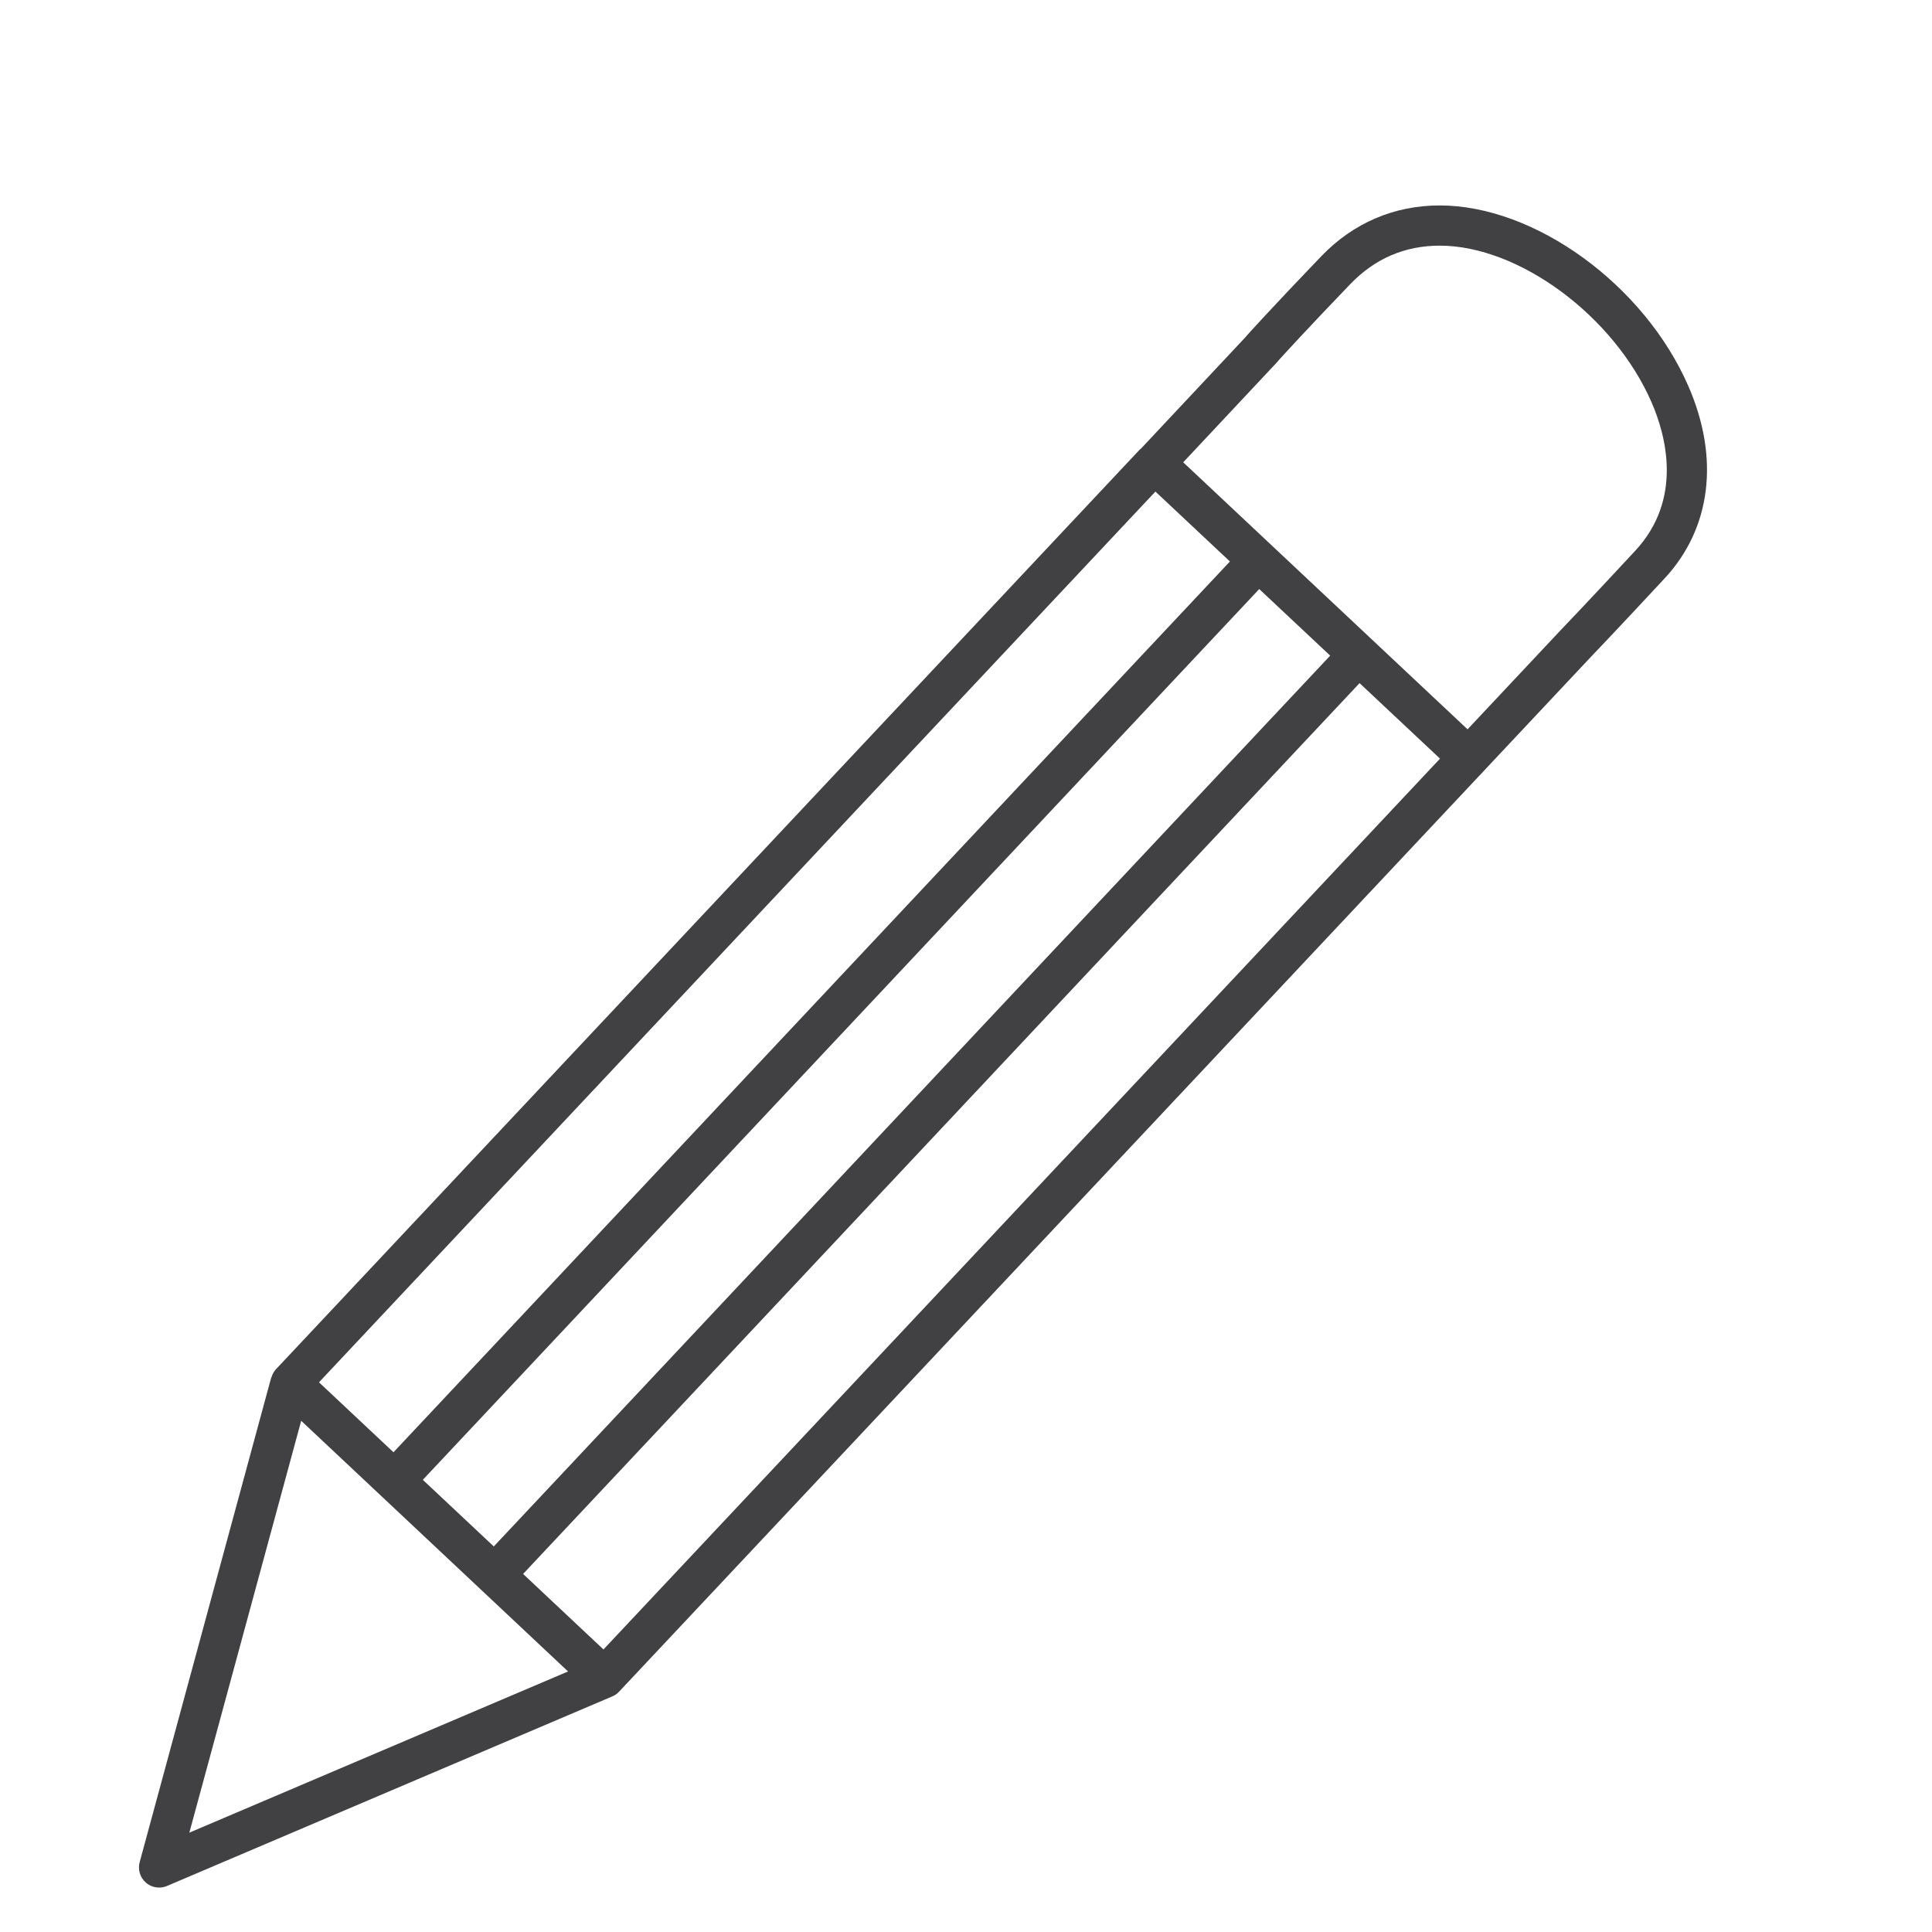 <?xml version="1.0" encoding="utf-8"?>
<!-- Generator: Adobe Illustrator 16.0.0, SVG Export Plug-In . SVG Version: 6.00 Build 0)  -->
<!DOCTYPE svg PUBLIC "-//W3C//DTD SVG 1.1//EN" "http://www.w3.org/Graphics/SVG/1.1/DTD/svg11.dtd">
<svg version="1.1" id="Layer_1" xmlns="http://www.w3.org/2000/svg" xmlns:xlink="http://www.w3.org/1999/xlink" x="0px" y="0px"
	 width="48px" height="48px" viewBox="0 0 48 48" enable-background="new 0 0 48 48" xml:space="preserve">
<path fill="#414042" d="M41.948,9.596c-1.096-2.519-3.811-4.492-6.18-4.492c-1.13,0-2.146,0.436-2.939,1.26
	c-1.276,1.328-1.854,1.975-1.854,1.975c-0.009,0.01-0.018,0.021-0.026,0.032l-2.602,2.775c-0.008,0.008-0.02,0.011-0.027,0.02
	L6.854,34.021c-0.054,0.058-0.087,0.125-0.109,0.196c-0.001,0.006-0.007,0.01-0.009,0.016L3.47,46.265
	c-0.05,0.185,0.01,0.382,0.154,0.508c0.093,0.081,0.21,0.123,0.329,0.123c0.066,0,0.133-0.013,0.196-0.04l11.06-4.708
	c0.063-0.026,0.122-0.065,0.171-0.118l21.469-22.86l2.662-2.835c0,0,0.546-0.566,1.846-1.965
	C42.512,13.126,42.729,11.387,41.948,9.596z M28.706,12.213l1.851,1.737L9.776,36.081l-1.851-1.738L28.706,12.213z M10.505,36.766
	l20.78-22.131l1.763,1.654l-20.78,22.132L10.505,36.766z M7.483,35.299l6.63,6.228l-9.409,4.005L7.483,35.299z M14.993,40.98
	l-1.997-1.876l20.782-22.132l1.999,1.876L14.993,40.98z M40.623,13.688c-1.288,1.387-1.831,1.95-1.838,1.957l-2.324,2.475
	l-7.064-6.634l2.319-2.474c0.016-0.016,0.028-0.032,0.041-0.049c0.144-0.159,0.717-0.788,1.793-1.907
	c0.608-0.632,1.355-0.953,2.219-0.953c1.968,0,4.329,1.746,5.263,3.891C41.393,10.823,41.818,12.404,40.623,13.688z"/>
</svg>
